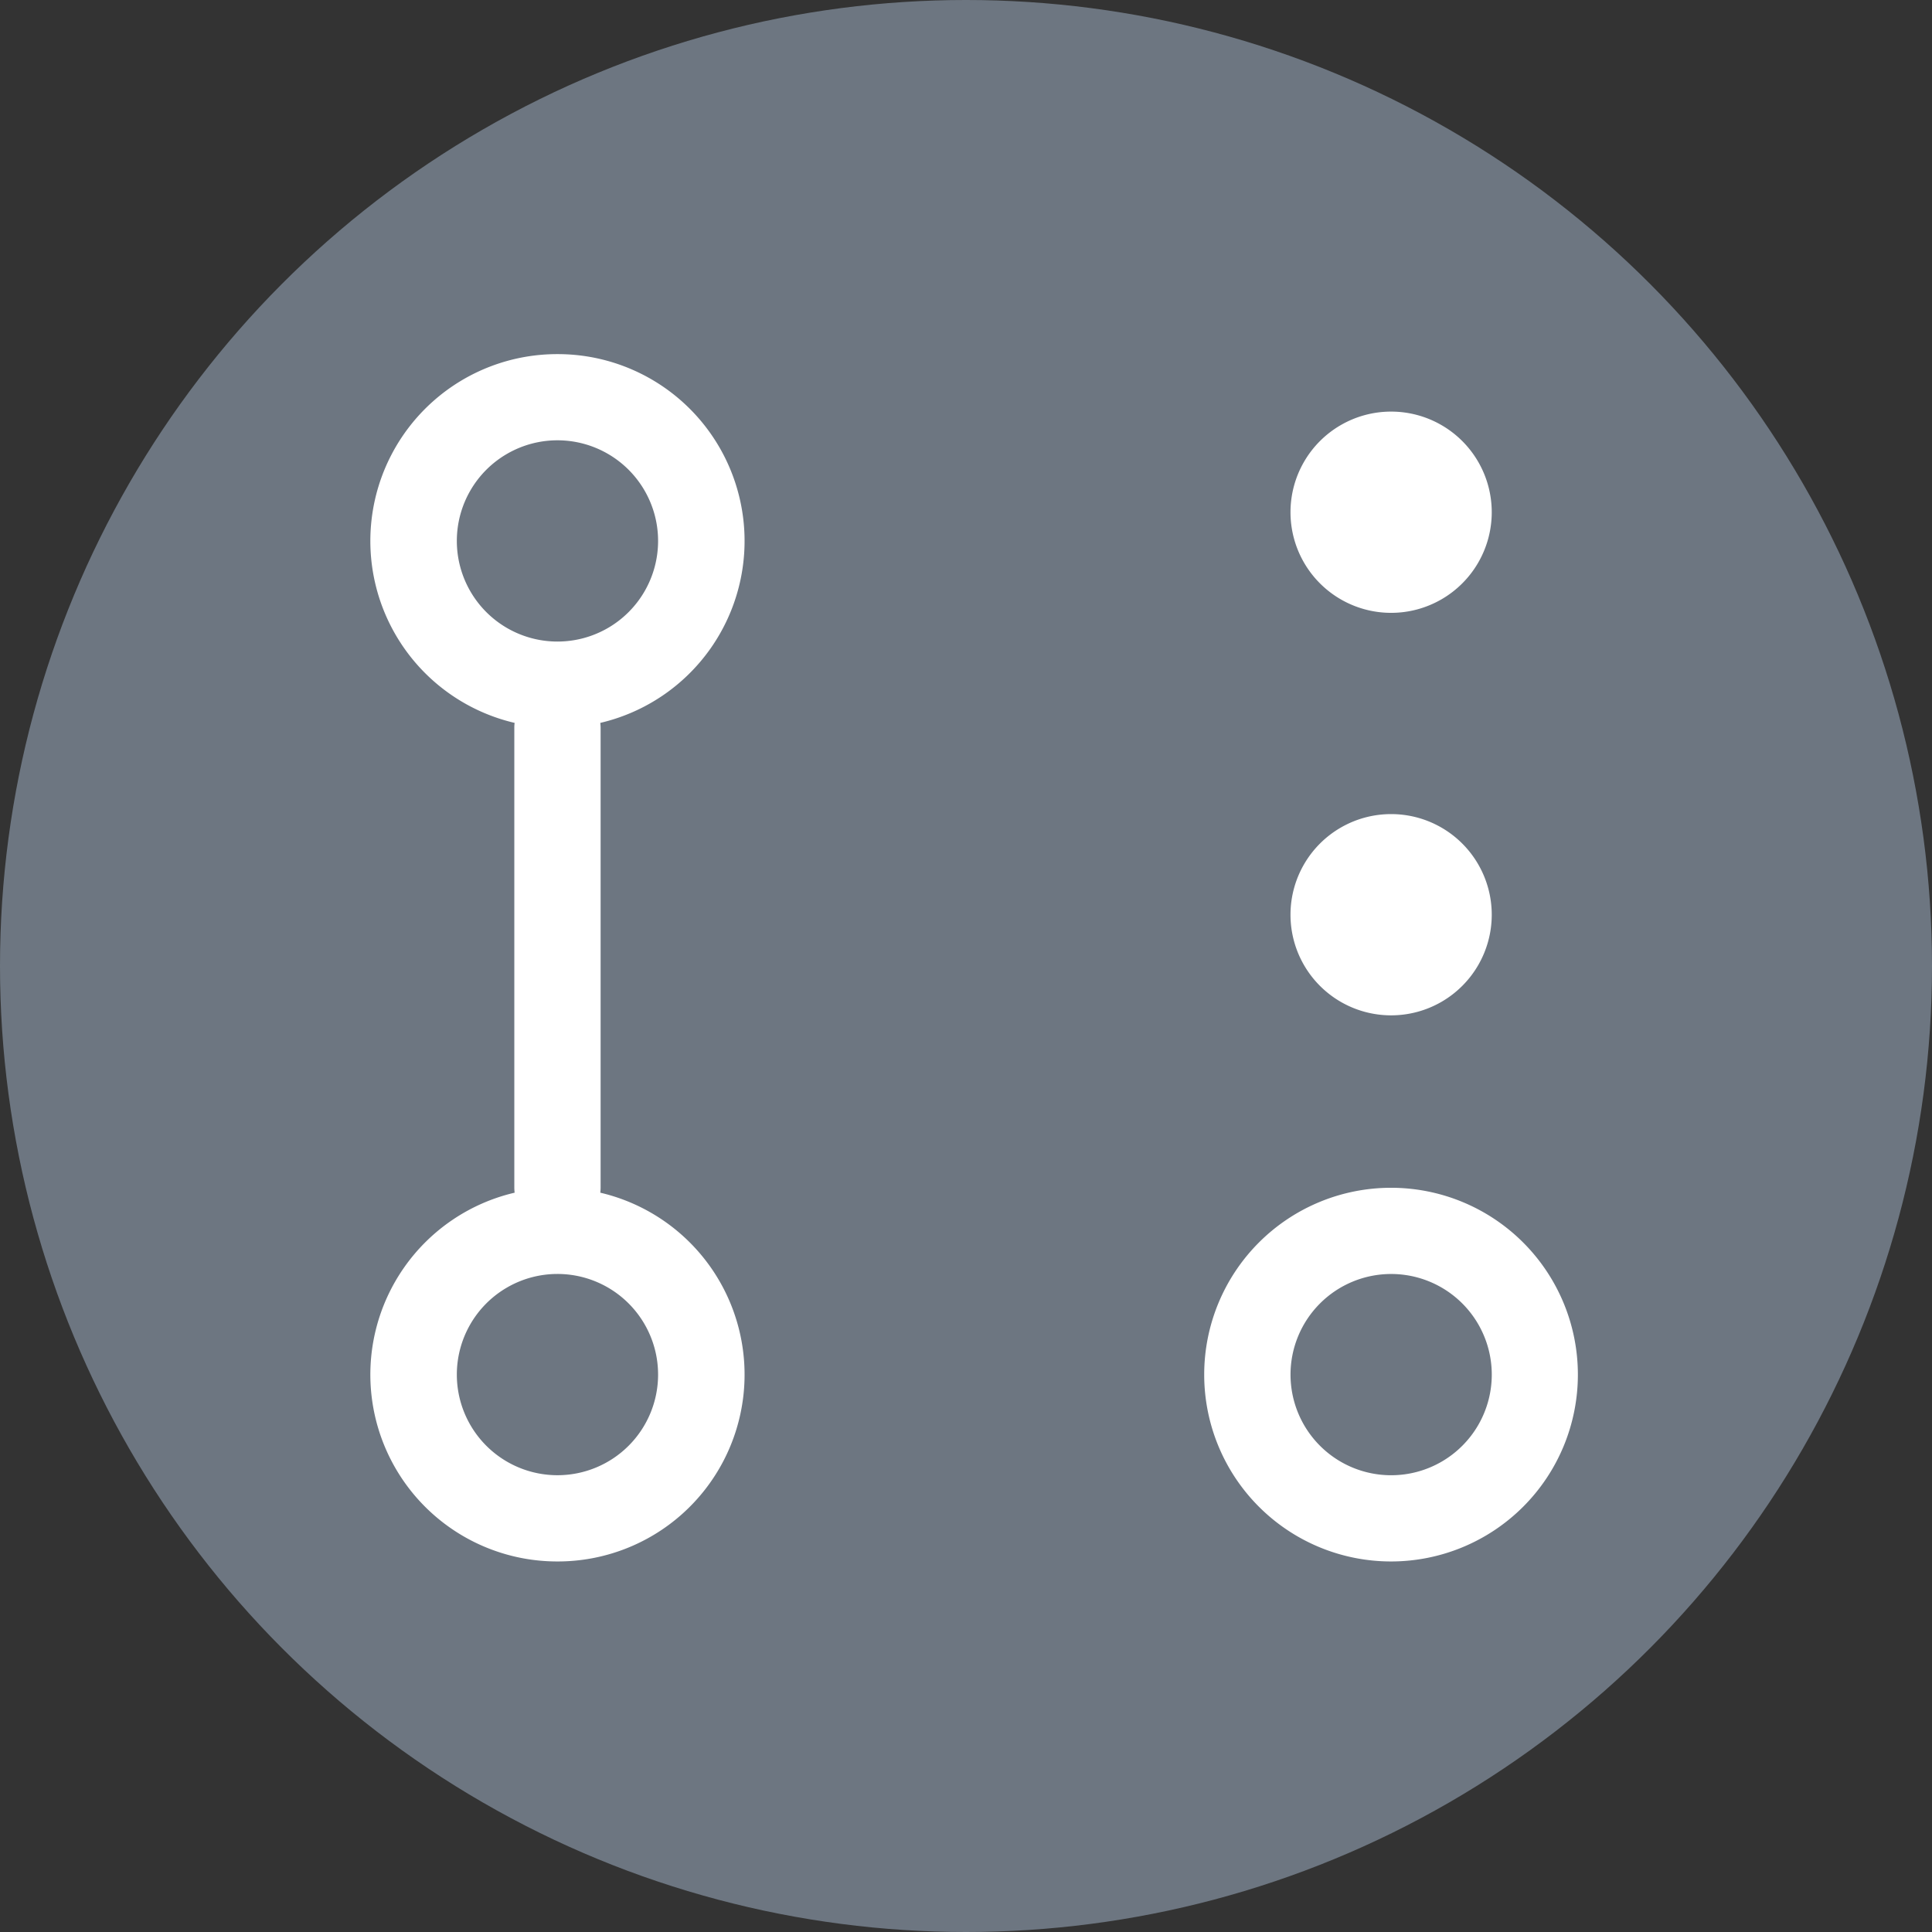<?xml version="1.0" encoding="UTF-8" standalone="no"?>
<svg
   viewBox="0 0 24 24"
   width="24"
   height="24"
   version="1.1"
   id="svg1"
   sodipodi:docname="pull-request-draft.svg"
   inkscape:version="1.3.2 (091e20e, 2023-11-25)"
   xmlns:inkscape="http://www.inkscape.org/namespaces/inkscape"
   xmlns:sodipodi="http://sodipodi.sourceforge.net/DTD/sodipodi-0.dtd"
   xmlns="http://www.w3.org/2000/svg"
   xmlns:svg="http://www.w3.org/2000/svg">
  <rect x="0" y="0" width="24" height="24" fill="#333333" stroke="none"/>
  <defs
     id="defs1" />
  <sodipodi:namedview
     id="namedview1"
     pagecolor="#ffffff"
     bordercolor="#000000"
     borderopacity="0.25"
     inkscape:showpageshadow="2"
     inkscape:pageopacity="0.0"
     inkscape:pagecheckerboard="0"
     inkscape:deskcolor="#d1d1d1"
     inkscape:zoom="9.8333333"
     inkscape:cx="11.898305"
     inkscape:cy="12"
     inkscape:window-width="1392"
     inkscape:window-height="1051"
     inkscape:window-x="0"
     inkscape:window-y="421"
     inkscape:window-maximized="0"
     inkscape:current-layer="svg1" />
  <circle
     style="fill:#6d7681;fill-opacity:1;stroke-width:2.119"
     id="path2"
     cx="12"
     cy="12"
     r="12" />
  <path
     d="m 6.925,4.399 a 2.321,2.321 0 0 1 0.532,4.581 0.591,0.591 0 0 1 0.004,0.061 v 5.714 a 0.591,0.591 0 0 1 -0.004,0.061 2.321,2.321 0 0 1 -0.532,4.581 2.321,2.321 0 0 1 -0.532,-4.581 0.591,0.591 0 0 1 -0.004,-0.061 V 9.041 c 0,-0.021 0.001,-0.041 0.004,-0.061 A 2.321,2.321 0 0 1 6.925,4.399 Z M 14.959,17.076 a 2.321,2.321 0 1 1 4.642,0 2.321,2.321 0 0 1 -4.642,0 z M 5.675,6.72 a 1.25,1.25 0 1 0 2.5,-7.143e-4 1.25,1.25 0 0 0 -2.5,7.143e-4 z m 0,10.356 a 1.25,1.25 0 1 0 2.5,-7.13e-4 1.25,1.25 0 0 0 -2.5,7.13e-4 z M 17.281,15.826 a 1.25,1.25 0 1 0 7.15e-4,2.5 1.25,1.25 0 0 0 -7.15e-4,-2.5 z m 0,-8.213 a 1.25,1.25 0 1 0 0,-2.5 1.25,1.25 0 0 0 0,2.5 z m 1.25,3.75 a 1.25,1.25 0 1 1 -2.5,0 1.25,1.25 0 0 1 2.5,0 z"
     id="path1"
     style="fill:#ffffff;stroke-width:0.714" />
</svg>
